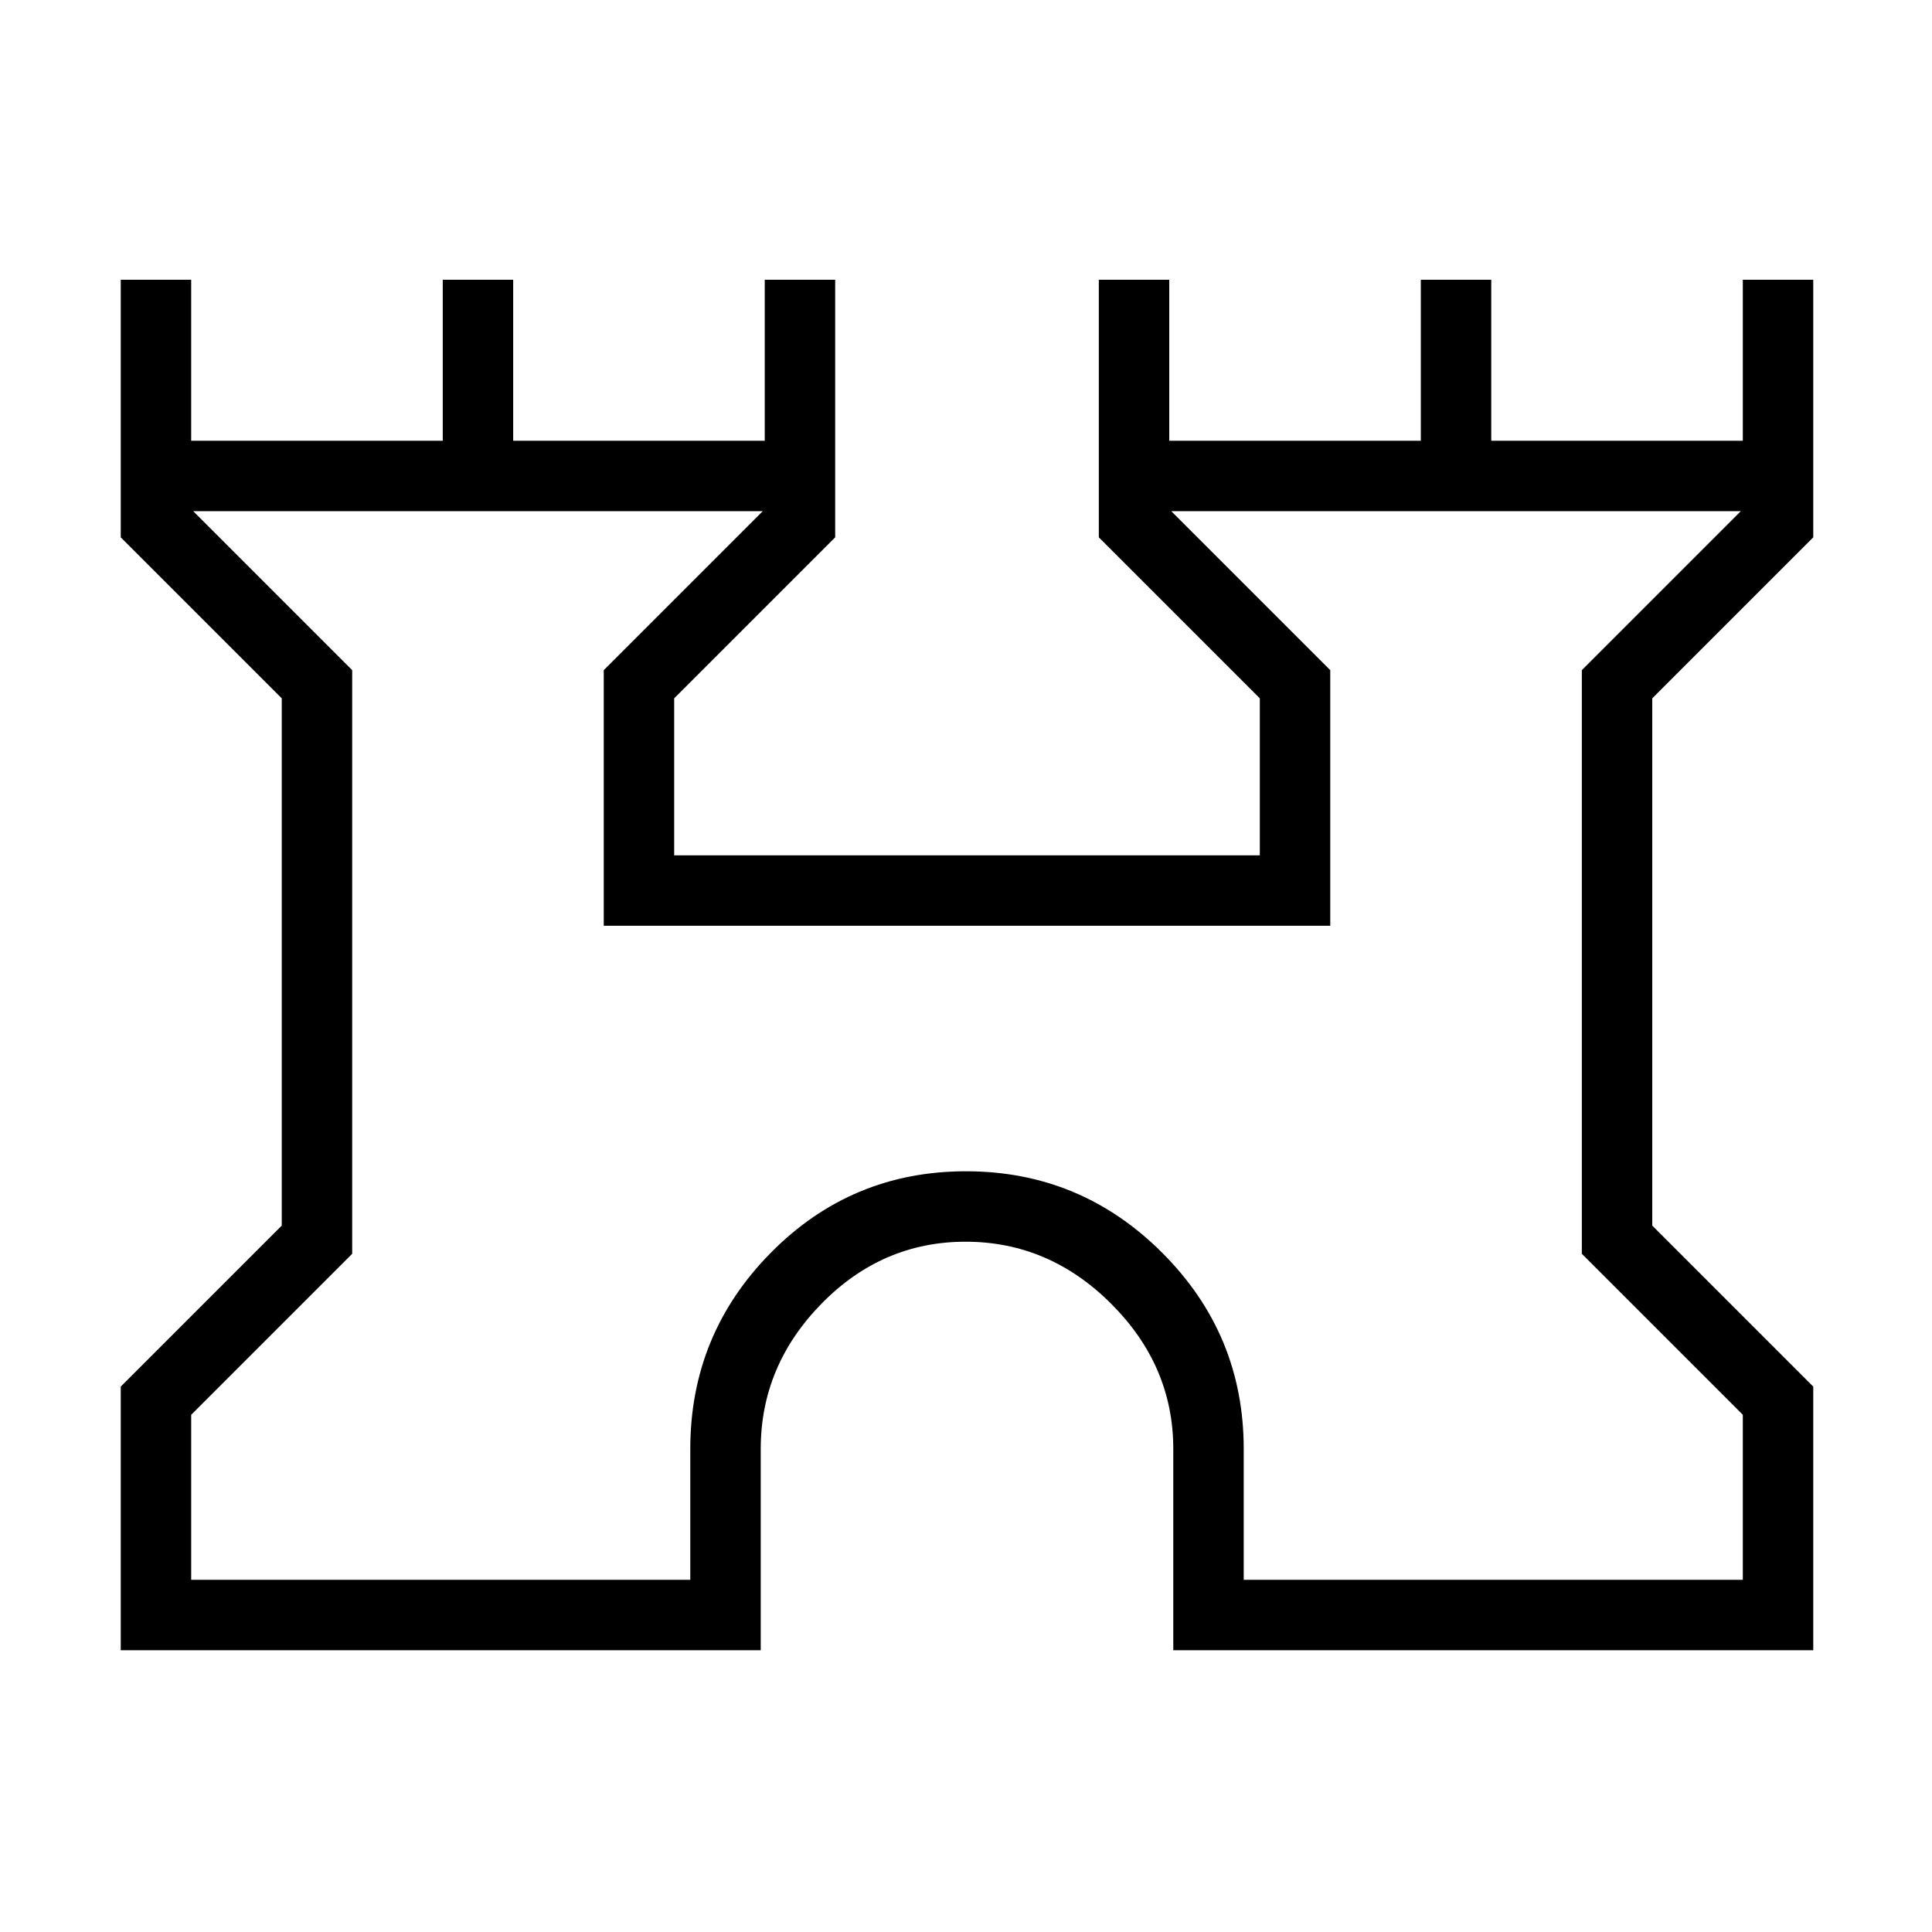 <svg xmlns="http://www.w3.org/2000/svg" height="48" viewBox="0 -960 960 960" width="48"><path d="M60-140v-131l80-80v-262l-80-80v-128h35v80h125v-80h35v80h125v-80h35v128l-80 80v78h291v-78l-80-80v-128h35v80h125v-80h35v80h125v-80h35v128l-80 80v262l80 80v131H583v-100q0-41.36-30.88-72.18Q521.25-343 479.81-343q-41.45 0-71.63 30.82Q378-281.36 378-240v100H60Zm35-35h248v-65q0-57 40-97.5t97-40.5q57 0 97.5 40.5T618-240v65h248v-82l-80-80v-290l79-79H582l79 79v127H300v-127l79-79H96l79 79v290l-80 80v82Zm385-265Z"/></svg>